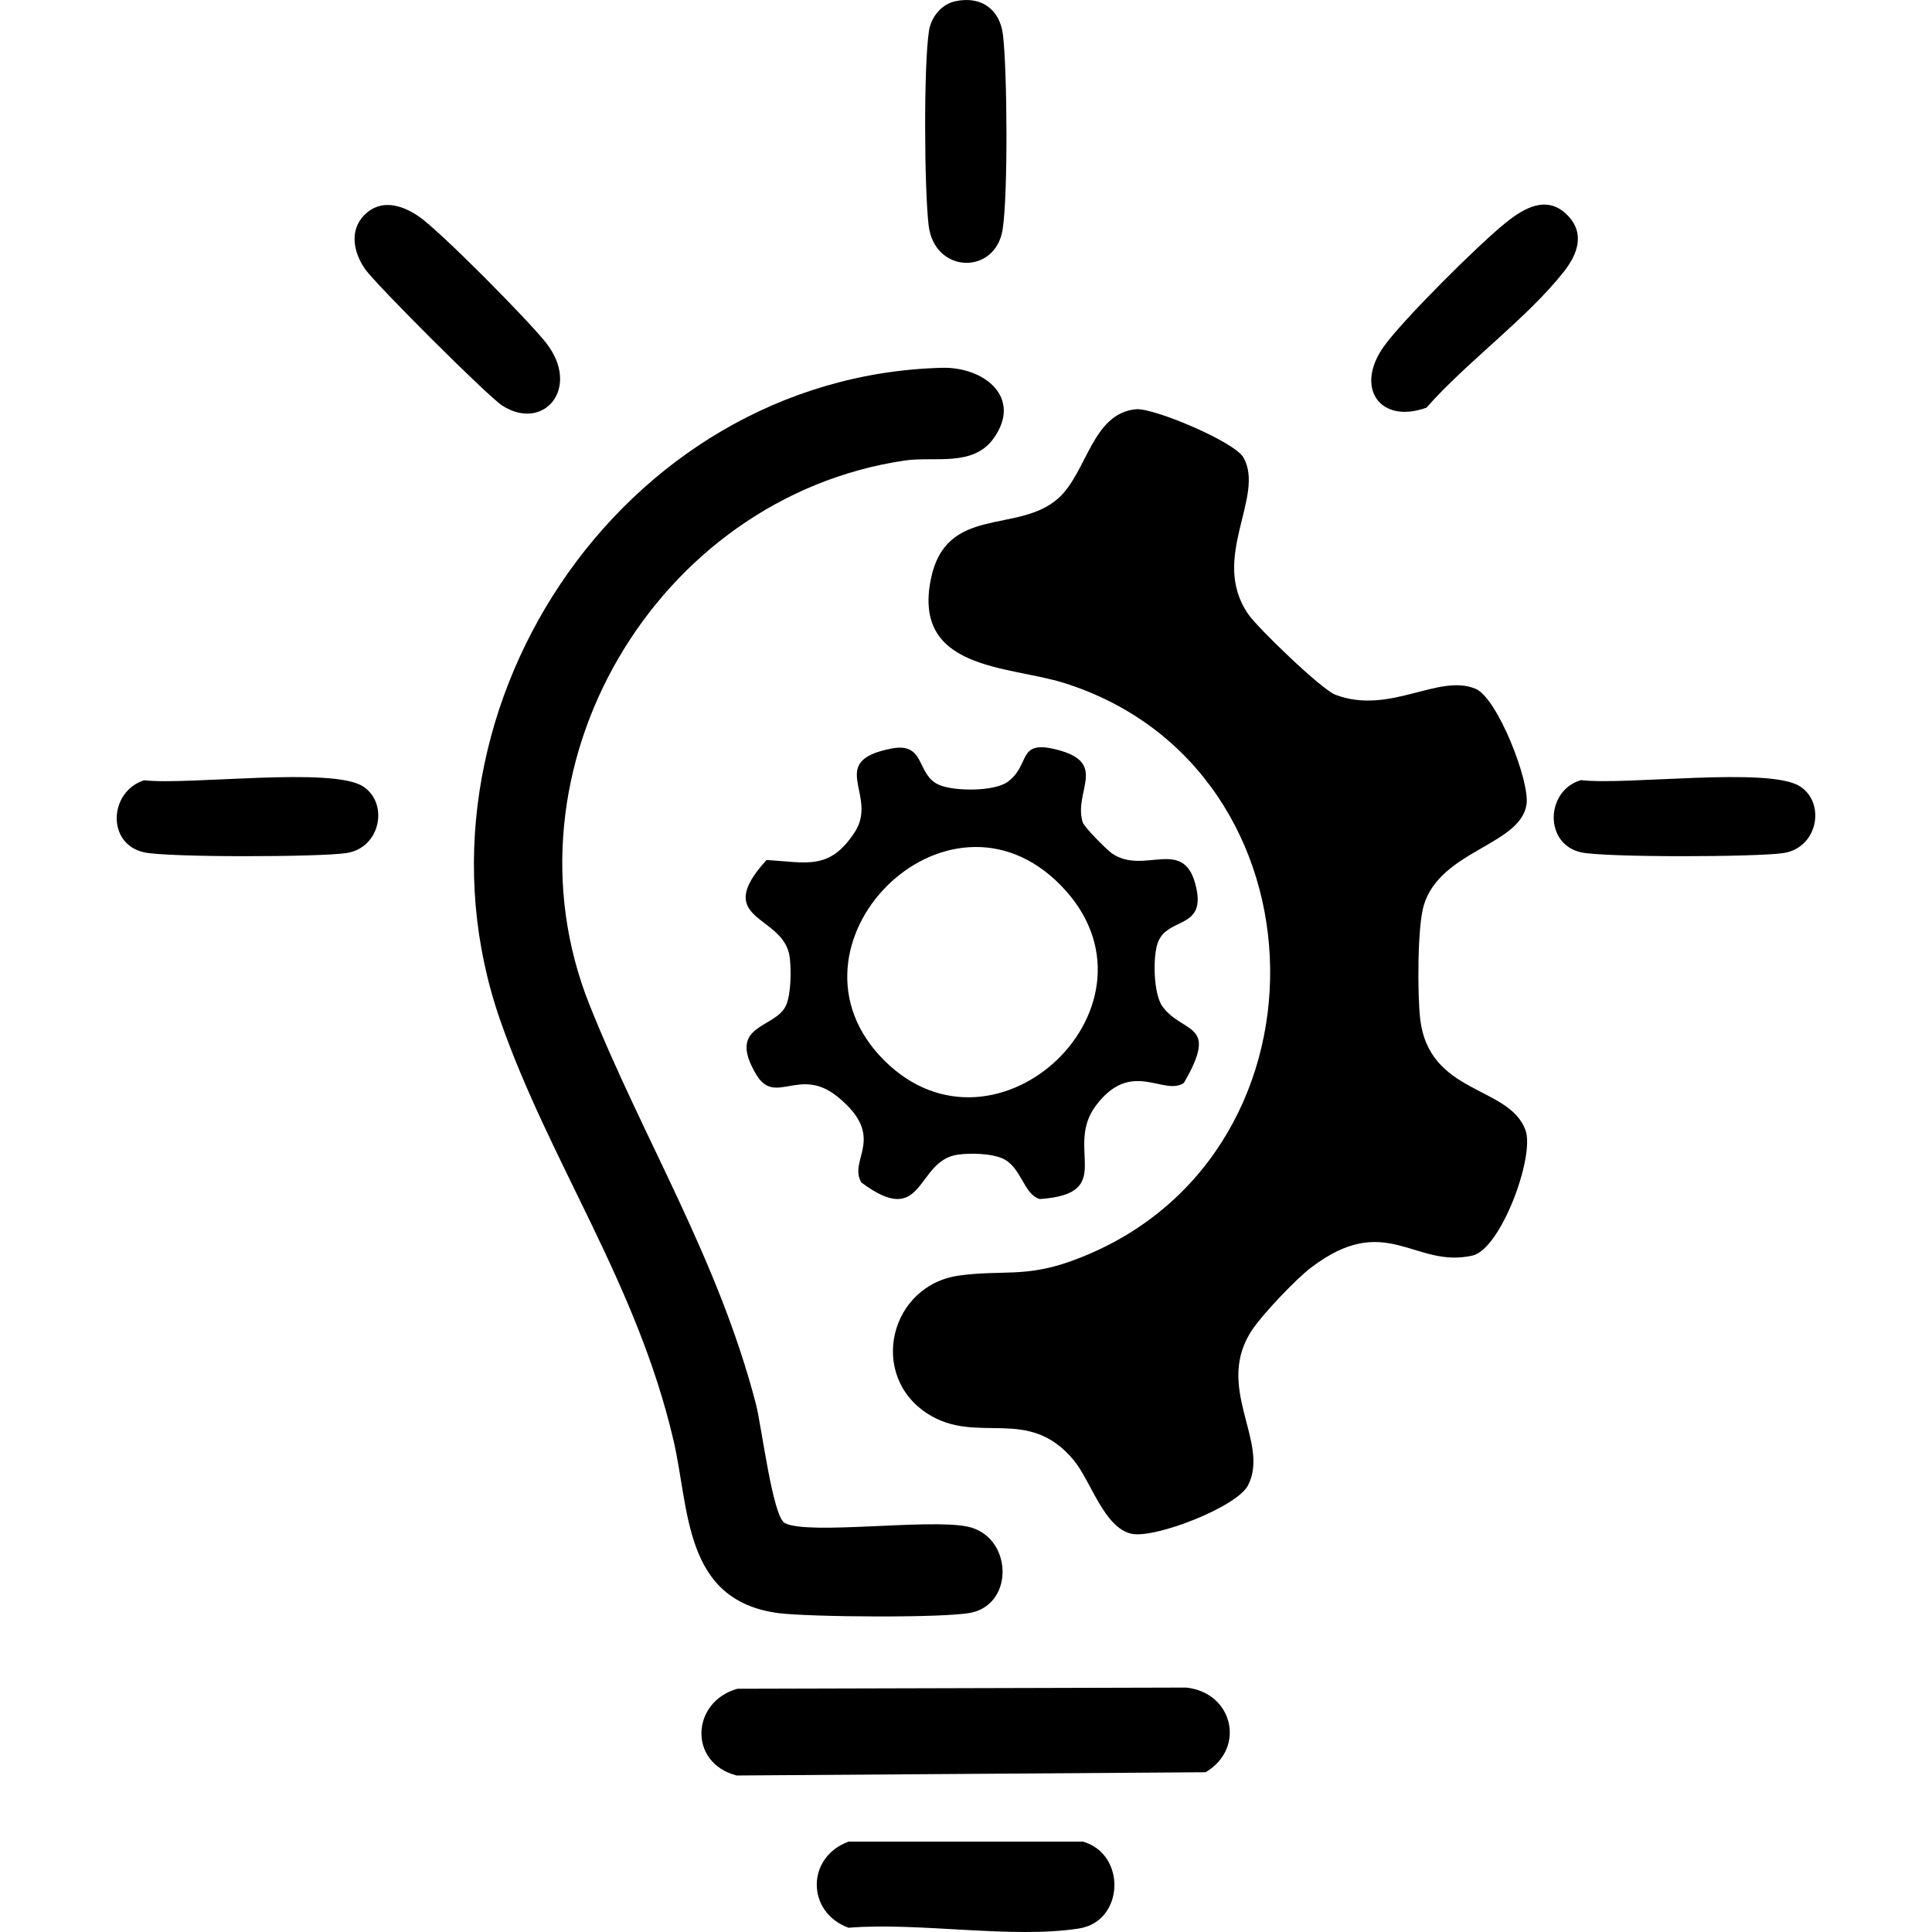 <svg xmlns="http://www.w3.org/2000/svg" viewBox="0 0 500 500"><path d="M339.233 328.106c-3.922 2.999-12.11 11.661-14.914 15.679-10.489 15.031 4.527 29.292-1.342 40.646-2.887 5.585-24.16 13.852-30.182 12.499-7.033-1.58-10.482-13.575-14.76-18.836-11.9-14.637-25.112-3.84-38.086-12.3-15.305-9.981-9.66-33.219 8.308-35.688 10.901-1.498 16.94.547 28.735-3.656 70.082-24.973 68.358-127.637-1.572-149.686-14.284-4.504-39.257-3.226-34.534-26.787 3.899-19.45 22.481-11.67 32.982-20.998 7.448-6.616 8.73-22.032 20.161-23.073 4.454-.406 25.438 8.395 27.769 12.483 5.764 10.11-8.885 26.11 1.323 40.667 2.508 3.577 18.885 19.377 22.456 20.733 14.132 5.366 26.664-5.587 36.315-1.523 5.647 2.378 14.033 23.853 13.177 29.876-1.508 10.615-22.409 11.92-26.615 26.222-1.648 5.605-1.618 22.776-.939 29.059 2.166 20.033 23.158 17.398 27.303 29.144 2.394 6.785-6.399 30.717-13.759 32.377-15.088 3.404-22.39-11.7-41.826 3.164Z"/><path d="M243.729 95.186c10.995-.294 20.975 7.705 13.414 18.268-5.356 7.484-15.301 4.586-23.056 5.736-64.369 9.54-105.863 79.919-81.527 140.845 13.929 34.872 33.242 65.549 43.064 103.296 1.509 5.799 4.328 29.297 7.521 30.869 6.306 3.103 36.912-1.195 47.128.859 11.669 2.346 12.402 19.753 1.223 22.264-6.67 1.498-42.385 1.155-50.031.151-24.636-3.236-22.987-26.857-27.181-44.799-9.514-40.698-32.036-71.886-44.852-108.707-27.218-78.2 30.839-166.552 114.297-168.782"/><path d="M216.858 283.906c-9.971-8.159-16.222 2.485-21.158-5.83-7.849-13.223 5.082-11.705 7.759-17.962 1.289-3.014 1.316-9.055.926-12.323-1.341-11.219-20.533-9.299-6.011-25.216 10.424.576 16.249 2.789 22.788-7.137 6.363-9.659-7.615-18.403 9.547-21.716 8.99-1.736 6.269 6.806 12.347 9.407 3.972 1.7 14.284 1.752 17.769-.819 6.068-4.477 2.202-11.062 12.901-8.25 13.122 3.448 4.048 10.754 6.466 18.727.381 1.256 6.193 7.098 7.546 8.042 8.507 5.932 19.042-4.947 21.929 9.277 2.075 10.225-7.312 7.343-9.905 13.541-1.505 3.595-1.283 13.621 1.097 16.847 5.322 7.215 14.773 3.904 5.528 19.76-5.249 3.55-13.617-6.439-22.838 5.964-8.173 10.995 5.546 22.729-14.451 24.089-4.27-1.179-4.739-8.532-9.861-10.592-3.056-1.229-7.88-1.316-11.118-.93-11.319 1.349-8.64 19.611-25.185 7.245-3.6-5.903 6.802-11.588-6.076-22.125Zm11.927-9.52c29.233 29.24 75.361-14.884 45.802-45.202-29.693-30.455-75.239 15.758-45.802 45.202M190.843 437.048l116.12-.305c12.136 1.249 15.539 15.666 5.058 21.91l-121.387.843c-12.604-3.276-11.737-19.11.208-22.449ZM219.612 476.613h60.677c11.31 3.281 10.652 20.633-1.015 22.472-17.356 2.736-41.565-1.686-59.662-.185-10.978-3.994-10.978-18.293 0-22.287M94.329 55.61c4.221-4.221 9.639-2.595 13.978.345 5.505 3.731 28.676 27.17 33.101 32.882 8.965 11.572-.634 22.954-11.372 16.167-3.722-2.352-32.613-31.246-35.492-35.286-3.019-4.236-4.249-10.074-.215-14.108M405.572 55.611c4.784 4.775 2.666 10.233-.836 14.686-9.494 12.07-25.198 23.421-35.567 35.207-12.1 4.35-18.627-5.191-11.039-15.829 4.969-6.966 24.617-26.465 31.551-32.033 4.691-3.767 10.621-7.292 15.892-2.03ZM247.223.325c6.671-1.455 11.567 2.062 12.351 8.735 1.107 9.425 1.323 41.35-.095 50.344-1.863 11.821-17.661 11.506-19.154-1.104-1.117-9.435-1.312-41.308.098-50.343.554-3.549 3.204-6.848 6.799-7.632ZM409.164 201.891c11.439 1.42 48.635-3.531 56.659 1.613 6.717 4.306 4.65 15.861-4.197 17.258-6.765 1.068-46.397 1.178-52.466-.184-9.658-2.168-9.166-16.034.004-18.686ZM37.305 201.932c11.399 1.328 48.635-3.546 56.618 1.572 6.717 4.306 4.65 15.861-4.197 17.258-6.765 1.068-46.396 1.178-52.466-.184-9.781-2.196-9.038-15.766.045-18.645Z"/></svg>